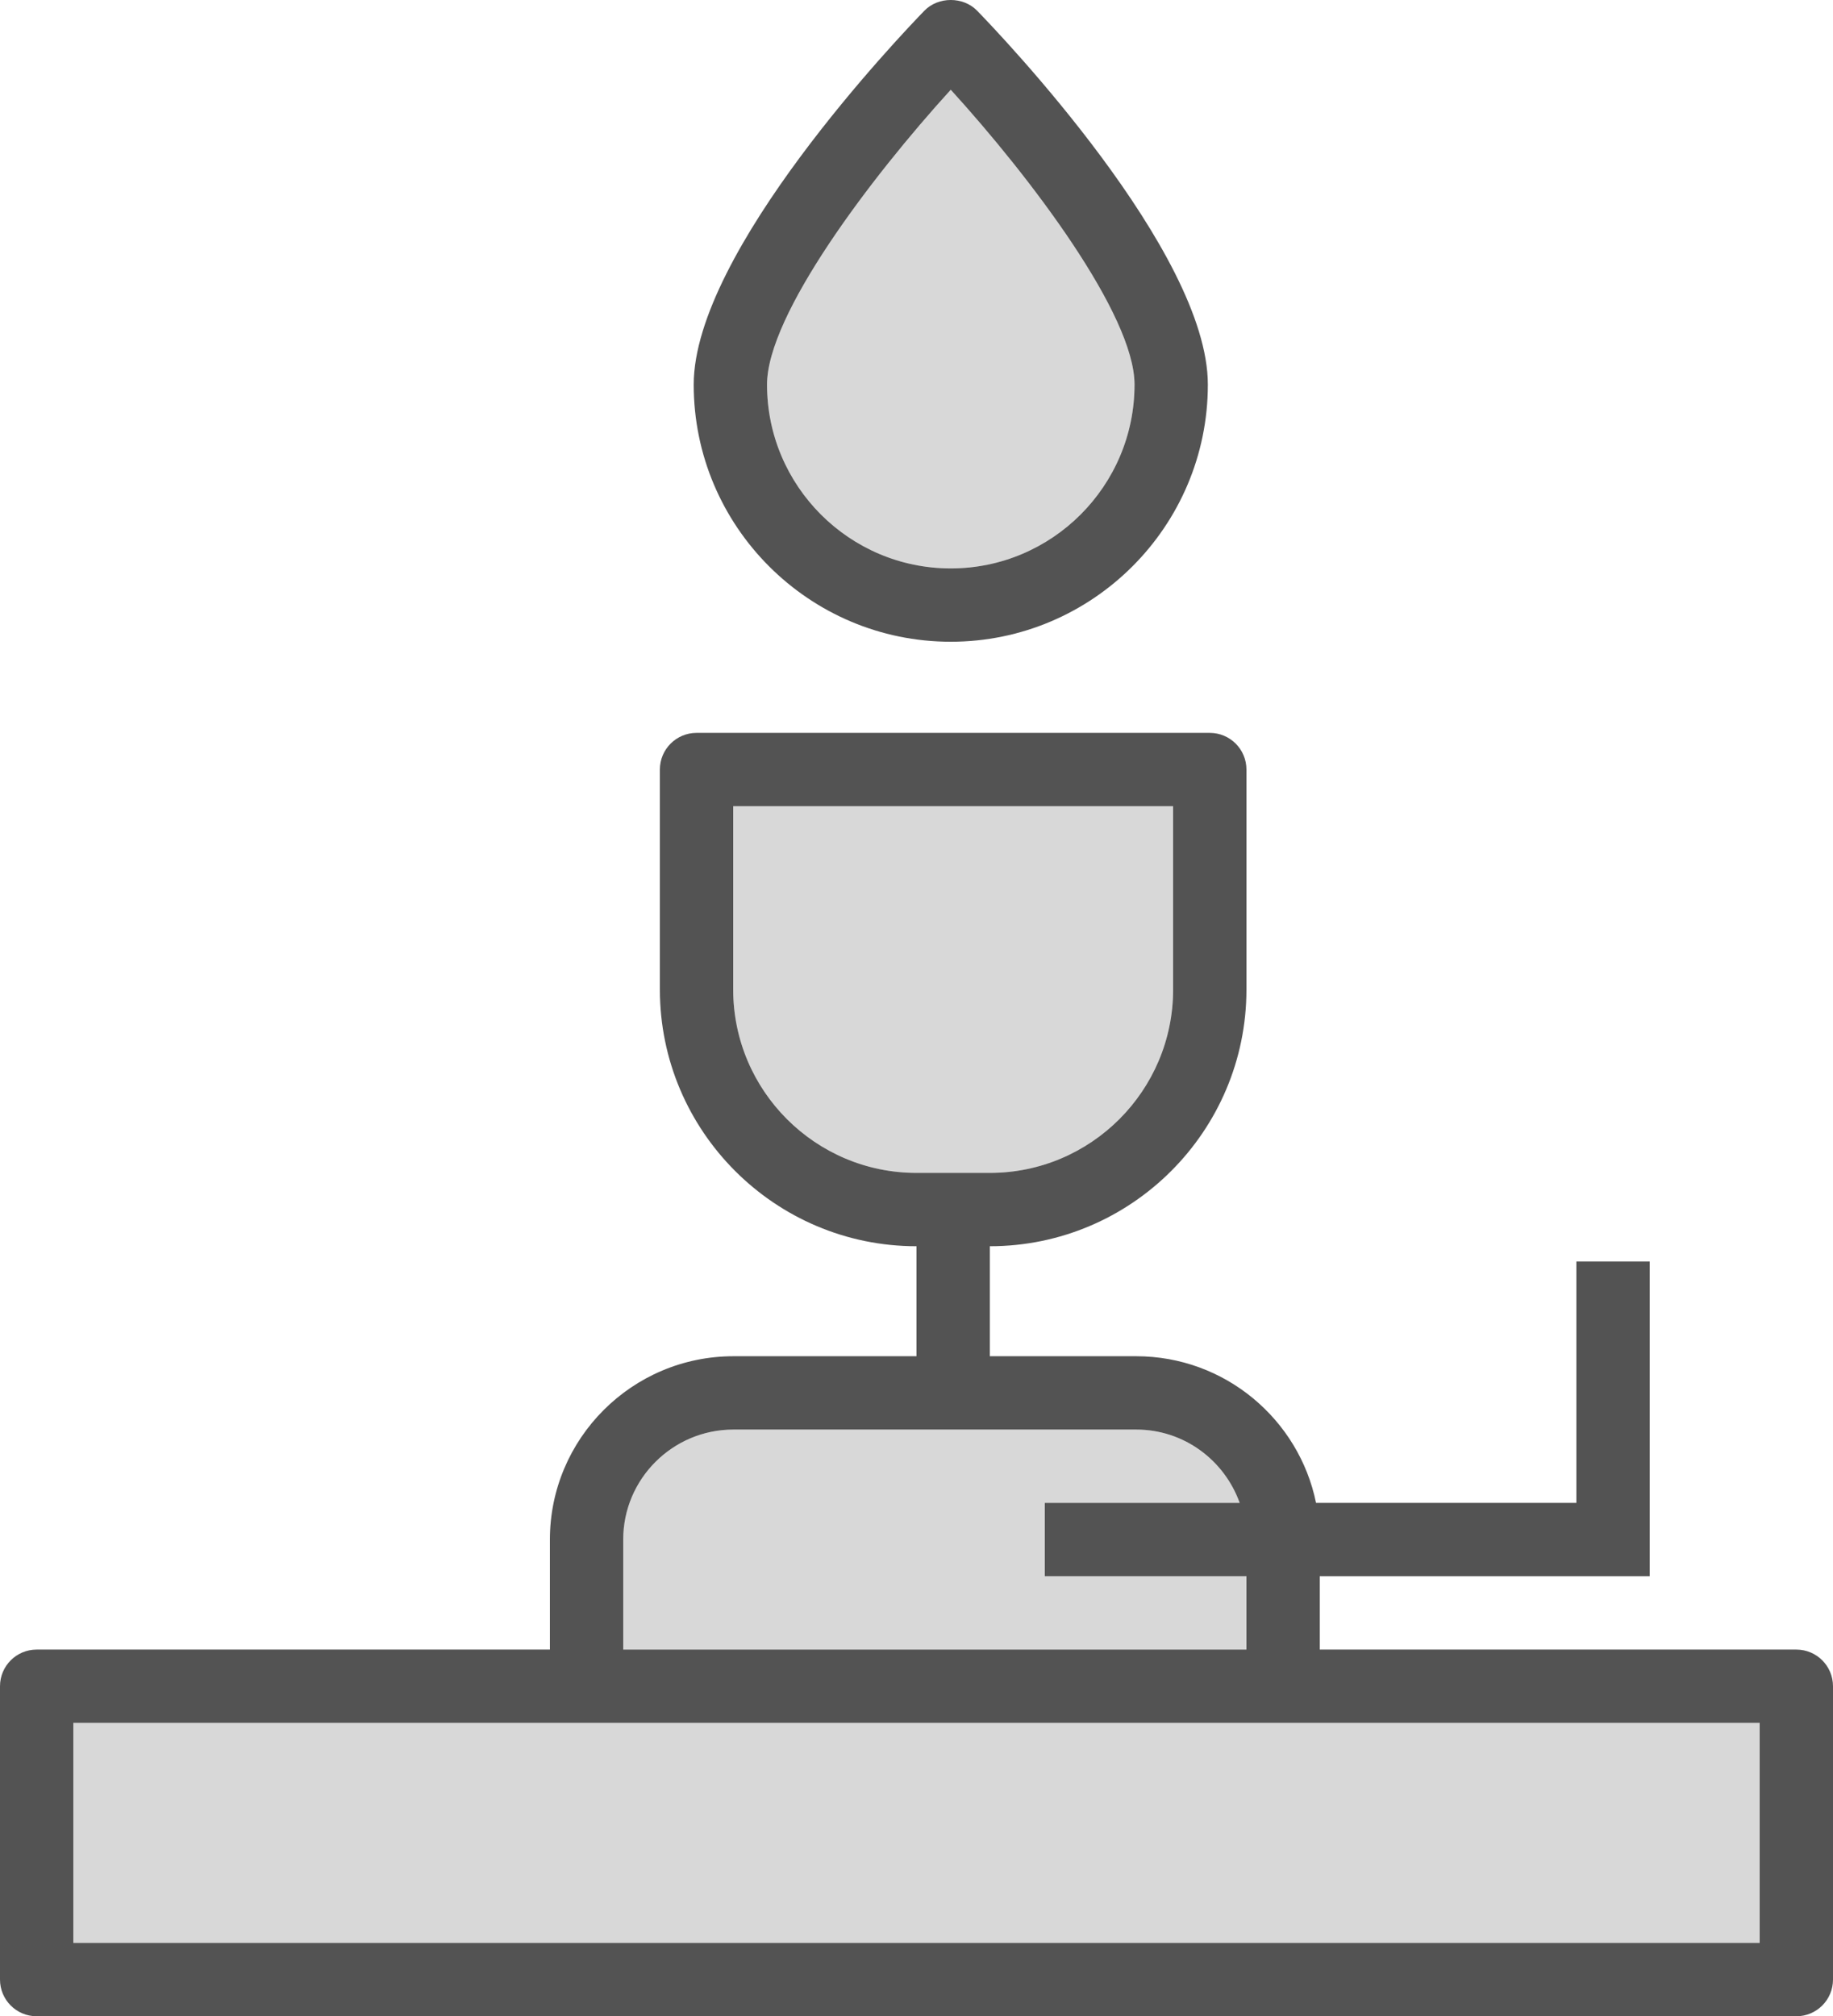 <?xml version="1.0" encoding="utf-8"?>
<!-- Generator: Adobe Illustrator 19.2.0, SVG Export Plug-In . SVG Version: 6.00 Build 0)  -->
<svg version="1.1" id="heatfirelamp" xmlns="http://www.w3.org/2000/svg" xmlns:xlink="http://www.w3.org/1999/xlink" x="0px"
	 y="0px" viewBox="0 0 200 219.948" enable-background="new 0 0 200 219.948" xml:space="preserve">
<g>
	<path fill="#D8D8D8" d="M136,171.948h-22v-8h21.261c-1.66-4.646-6.068-8-11.285-8H108h-8H80.023
		c-6.629,0-12.023,5.383-12.023,12v12h68V171.948z"/>
	<path fill="#D8D8D8" d="M128,107.948v-20H80v20c0,11.027,8.969,20,19.992,20h8.016
		C119.031,127.948,128,118.975,128,107.948z"/>
	<path fill="#D8D8D8" d="M103.738,62.006c11.055,0,20.051-8.994,20.051-20.051c0-7.611-11.324-22.586-20.051-32.166
		c-8.727,9.58-20.047,24.555-20.047,32.166C83.691,53.012,92.684,62.006,103.738,62.006z"/>
	<polygon fill="#D8D8D8" points="64,187.948 8,187.948 8,211.948 192,211.948 192,187.948 140,187.948 	"/>
	<path fill="#535353" d="M103.738,70.006c15.469,0,28.051-12.584,28.051-28.051c0-14.488-22.605-38.147-25.184-40.797
		c-1.512-1.547-4.231-1.543-5.734,0C98.293,3.809,75.691,27.469,75.691,41.956
		C75.691,57.422,88.273,70.006,103.738,70.006z M103.738,9.79c8.727,9.58,20.051,24.555,20.051,32.166
		c0,11.057-8.996,20.051-20.051,20.051s-20.047-8.994-20.047-20.051C83.691,34.344,95.012,19.37,103.738,9.79z"/>
	<path fill="#535353" d="M196,179.948h-52v-8h36v-2v-6v-26.33h-8v26.33h-28.405c-1.861-9.117-9.95-16-19.618-16H108v-12
		h0.008c15.434,0,27.992-12.56,27.992-28v-24c0-2.209-1.789-4-4-4H76c-2.211,0-4,1.791-4,4v24
		c0,15.44,12.559,28,27.992,28H100v12H80.023c-11.039,0-20.023,8.973-20.023,20v12H4c-2.211,0-4,1.791-4,4v32
		c0,2.209,1.789,4,4,4h192c2.211,0,4-1.791,4-4v-32C200,181.739,198.211,179.948,196,179.948z M80,107.948v-20h48v20
		c0,11.027-8.969,20-19.992,20h-8.016C88.969,127.948,80,118.975,80,107.948z M68,167.948c0-6.617,5.394-12,12.023-12
		H100h8h15.977c5.217,0,9.625,3.354,11.285,8H114v8h22v8H68V167.948z M192,211.948H8v-24h56h76h52V211.948z"/>
</g>
</svg>
